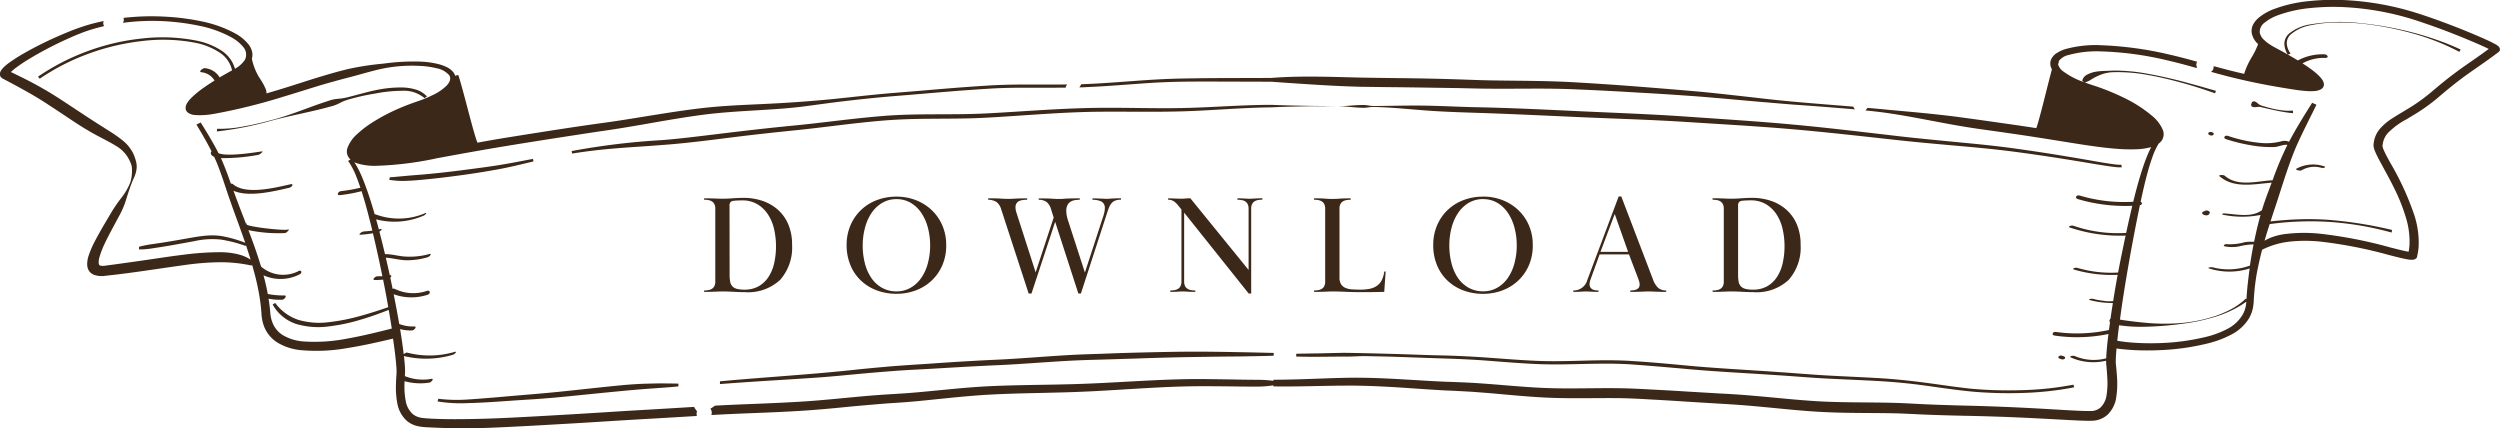 <svg xmlns="http://www.w3.org/2000/svg" width="214.5" height="36.749" viewBox="0 0 214.5 36.749"><defs><style>.a{fill:#3c2819;}</style></defs><g transform="translate(587.5 -4988.957)"><path class="a" d="M-47.088-8.028q.36,0,.576.006l.378.012L-45.84-8q.132.006.336.006.384,0,.87-.036t.918-.036a4.981,4.981,0,0,1,1.674.27,3.824,3.824,0,0,1,1.32.78,3.512,3.512,0,0,1,.87,1.254,4.34,4.34,0,0,1,.312,1.692,4.2,4.2,0,0,1-1.02,3.036A4.035,4.035,0,0,1-43.6.024q-.432,0-.954-.03t-.954-.03q-.2,0-.336.006l-.288.012-.372.012Q-46.716,0-47.088,0V-.12a2.152,2.152,0,0,0,.366-.03.824.824,0,0,0,.306-.114.6.6,0,0,0,.21-.234.876.876,0,0,0,.078-.4V-7.128a.876.876,0,0,0-.078-.4.6.6,0,0,0-.21-.234.824.824,0,0,0-.306-.114,2.153,2.153,0,0,0-.366-.03ZM-44.9-1.45a2.972,2.972,0,0,0,.048.575.819.819,0,0,0,.18.389.784.784,0,0,0,.384.222,2.531,2.531,0,0,0,.672.072A2.4,2.4,0,0,0-42.4-.486a2.463,2.463,0,0,0,.84-.8,3.609,3.609,0,0,0,.486-1.186A6.552,6.552,0,0,0-40.92-3.93a6.469,6.469,0,0,0-.162-1.45A3.861,3.861,0,0,0-41.6-6.632a2.8,2.8,0,0,0-.906-.881,2.494,2.494,0,0,0-1.32-.335q-.168,0-.342.006t-.414.03a.44.44,0,0,0-.234.108.4.4,0,0,0-.09.3Zm14.328-6.722a4.526,4.526,0,0,1,1.632.294,4.155,4.155,0,0,1,1.356.84,3.963,3.963,0,0,1,.93,1.32A4.215,4.215,0,0,1-26.316-4a4.235,4.235,0,0,1-.342,1.74,3.955,3.955,0,0,1-.924,1.308,4.044,4.044,0,0,1-1.356.828,4.659,4.659,0,0,1-1.638.288,4.794,4.794,0,0,1-1.7-.294,4,4,0,0,1-1.356-.84,3.832,3.832,0,0,1-.9-1.32A4.451,4.451,0,0,1-34.86-4.02a4.235,4.235,0,0,1,.324-1.674,3.968,3.968,0,0,1,.894-1.314,4.021,4.021,0,0,1,1.356-.858A4.673,4.673,0,0,1-30.576-8.172Zm0,.216a2.379,2.379,0,0,0-1.254.33,2.861,2.861,0,0,0-.912.881,4.16,4.16,0,0,0-.552,1.27A5.907,5.907,0,0,0-33.48-3.99a6.1,6.1,0,0,0,.186,1.534A3.932,3.932,0,0,0-32.742-1.2a2.747,2.747,0,0,0,.912.845,2.485,2.485,0,0,0,1.254.312A2.385,2.385,0,0,0-29.37-.354a2.809,2.809,0,0,0,.906-.833,3.963,3.963,0,0,0,.57-1.252,5.868,5.868,0,0,0,.2-1.552,5.821,5.821,0,0,0-.2-1.54,4.116,4.116,0,0,0-.57-1.264,2.824,2.824,0,0,0-.906-.851A2.349,2.349,0,0,0-30.576-7.956Zm7.86-.072q.42,0,.666.006t.414.018q.168.012.3.018t.324.006q.18,0,.306-.006T-20.418-8q.162-.012.4-.018t.648-.006v.12a3.213,3.213,0,0,0-.33.018,1.2,1.2,0,0,0-.324.078.552.552,0,0,0-.246.192.6.6,0,0,0-.1.36,1.221,1.221,0,0,0,.024.24,1.9,1.9,0,0,0,.06.228l1.644,5.112,1.548-4.7-.228-.72a1.209,1.209,0,0,0-.39-.624,1.105,1.105,0,0,0-.666-.18v-.12q.432,0,.7.006t.438.018q.174.012.3.018t.294.006q.156,0,.282-.006L-16.056-8q.18-.012.456-.018t.744-.006v.12a2.517,2.517,0,0,0-.426.036,1.011,1.011,0,0,0-.372.138.723.723,0,0,0-.258.288,1.03,1.03,0,0,0-.1.474,2.22,2.22,0,0,0,.06.516,4.98,4.98,0,0,0,.144.492l1.392,4.3,1.6-4.908a3.2,3.2,0,0,0,.084-.342,1.453,1.453,0,0,0,.024-.246.6.6,0,0,0-.3-.6,1.745,1.745,0,0,0-.756-.144v-.12q.288,0,.468.006l.306.012.228.012q.1.006.258.006T-12.258-8l.216-.012.282-.012q.168-.006.444-.006v.12a1.4,1.4,0,0,0-.462.066.806.806,0,0,0-.318.2,1.175,1.175,0,0,0-.222.342,4.687,4.687,0,0,0-.174.468L-14.76.144h-.216l-1.992-6.156L-19,.144h-.24l-2.352-7.212a1.218,1.218,0,0,0-.42-.654,1.452,1.452,0,0,0-.708-.186ZM-7.092-.12a2.152,2.152,0,0,0,.366-.03A.824.824,0,0,0-6.42-.264.6.6,0,0,0-6.21-.5a.876.876,0,0,0,.078-.4V-7.068L-6.4-7.4a1.829,1.829,0,0,0-.366-.36.846.846,0,0,0-.51-.144v-.12q.216,0,.372.006l.282.012L-6.39-8q.1.006.234.006t.2-.006l.168-.012.18-.012q.1-.006.24-.006L-.372-1.884V-7.128a.876.876,0,0,0-.078-.4.6.6,0,0,0-.21-.234.824.824,0,0,0-.306-.114,2.153,2.153,0,0,0-.366-.03v-.12q.24,0,.384.006L-.7-8.01l.2.012q.1.006.228.006T-.036-8l.2-.012.258-.012q.15-.006.39-.006v.12a2.152,2.152,0,0,0-.366.03.824.824,0,0,0-.306.114.6.6,0,0,0-.21.234.876.876,0,0,0-.078.4V.144H-.36L-5.9-6.8V-.9a.876.876,0,0,0,.078.4.6.6,0,0,0,.21.234A.824.824,0,0,0-5.31-.15a2.152,2.152,0,0,0,.366.03V0q-.24,0-.39-.006l-.258-.012L-5.8-.03q-.1-.006-.228-.006t-.228.006l-.2.012-.252.012Q-6.852,0-7.092,0ZM9.4.024q-.828,0-1.464-.03T6.864-.036q-.2,0-.348.006L6.21-.018l-.384.012Q5.6,0,5.244,0V-.12A2.152,2.152,0,0,0,5.61-.15a.824.824,0,0,0,.306-.114A.6.6,0,0,0,6.126-.5.876.876,0,0,0,6.2-.9V-7.128a.876.876,0,0,0-.078-.4.6.6,0,0,0-.21-.234.824.824,0,0,0-.306-.114,2.153,2.153,0,0,0-.366-.03v-.12q.36,0,.576.006T6.192-8q.156.012.288.018t.336.006q.192,0,.33-.006T7.44-8q.156-.012.372-.018t.576-.006v.12a2.152,2.152,0,0,0-.366.03.826.826,0,0,0-.306.114.6.6,0,0,0-.21.234.874.874,0,0,0-.078.4v5.883a1.087,1.087,0,0,0,.132.581.829.829,0,0,0,.372.317A1.673,1.673,0,0,0,8.5-.216q.324.024.708.024A4.333,4.333,0,0,0,9.99-.258,1.673,1.673,0,0,0,10.608-.5a1.318,1.318,0,0,0,.432-.476,2.156,2.156,0,0,0,.228-.768h.12L11.268,0q-.456.012-.936.018T9.4.024Zm10.356-8.2a4.526,4.526,0,0,1,1.632.294,4.155,4.155,0,0,1,1.356.84,3.963,3.963,0,0,1,.93,1.32A4.215,4.215,0,0,1,24.012-4a4.235,4.235,0,0,1-.342,1.74,3.955,3.955,0,0,1-.924,1.308A4.044,4.044,0,0,1,21.39-.12a4.659,4.659,0,0,1-1.638.288,4.794,4.794,0,0,1-1.7-.294,4,4,0,0,1-1.356-.84,3.832,3.832,0,0,1-.9-1.32,4.451,4.451,0,0,1-.324-1.734,4.235,4.235,0,0,1,.324-1.674,3.968,3.968,0,0,1,.894-1.314,4.021,4.021,0,0,1,1.356-.858A4.673,4.673,0,0,1,19.752-8.172Zm0,.216a2.379,2.379,0,0,0-1.254.33,2.861,2.861,0,0,0-.912.881,4.159,4.159,0,0,0-.552,1.27,5.907,5.907,0,0,0-.186,1.486,6.1,6.1,0,0,0,.186,1.534A3.932,3.932,0,0,0,17.586-1.2,2.747,2.747,0,0,0,18.5-.36a2.485,2.485,0,0,0,1.254.312,2.385,2.385,0,0,0,1.206-.306,2.809,2.809,0,0,0,.906-.833,3.963,3.963,0,0,0,.57-1.252,5.868,5.868,0,0,0,.2-1.552,5.821,5.821,0,0,0-.2-1.54,4.116,4.116,0,0,0-.57-1.264,2.824,2.824,0,0,0-.906-.851A2.349,2.349,0,0,0,19.752-7.956ZM27.492-.12a1.213,1.213,0,0,0,1.2-.9L31.38-8.184h.228l2.712,7.1a1.858,1.858,0,0,0,.456.744,1.016,1.016,0,0,0,.684.216V0q-.36,0-.57-.006l-.36-.012L34.254-.03q-.126-.006-.306-.006t-.306.006l-.276.012-.378.012Q32.76,0,32.376,0V-.12a2.178,2.178,0,0,0,.282-.018.913.913,0,0,0,.258-.072.462.462,0,0,0,.192-.156.437.437,0,0,0,.072-.258A.985.985,0,0,0,33.138-.9q-.042-.144-.09-.264l-.78-2.052h-2.52l-.792,2.184a1.207,1.207,0,0,0-.072.372.488.488,0,0,0,.072.276.516.516,0,0,0,.18.168.684.684,0,0,0,.246.078,2.087,2.087,0,0,0,.27.018V0q-.252,0-.408-.006L28.98-.018l-.2-.012q-.09-.006-.21-.006T28.35-.03l-.2.012-.264.012q-.156.006-.4.006Zm4.7-3.312L31.044-6.684,29.82-3.432Zm7.248-4.6q.36,0,.576.006l.378.012L40.692-8q.132.006.336.006.384,0,.87-.036t.918-.036a4.981,4.981,0,0,1,1.674.27,3.824,3.824,0,0,1,1.32.78,3.512,3.512,0,0,1,.87,1.254,4.34,4.34,0,0,1,.312,1.692,4.2,4.2,0,0,1-1.02,3.036A4.035,4.035,0,0,1,42.936.024q-.432,0-.954-.03t-.954-.03q-.2,0-.336.006L40.4-.018l-.372.012Q39.816,0,39.444,0V-.12a2.152,2.152,0,0,0,.366-.03.824.824,0,0,0,.306-.114.6.6,0,0,0,.21-.234A.876.876,0,0,0,40.4-.9V-7.128a.876.876,0,0,0-.078-.4.6.6,0,0,0-.21-.234.824.824,0,0,0-.306-.114,2.153,2.153,0,0,0-.366-.03ZM41.628-1.45a2.972,2.972,0,0,0,.048.575.819.819,0,0,0,.18.389.784.784,0,0,0,.384.222,2.531,2.531,0,0,0,.672.072A2.4,2.4,0,0,0,44.13-.486a2.463,2.463,0,0,0,.84-.8,3.609,3.609,0,0,0,.486-1.186,6.552,6.552,0,0,0,.156-1.462,6.469,6.469,0,0,0-.162-1.45,3.861,3.861,0,0,0-.516-1.252,2.8,2.8,0,0,0-.906-.881,2.494,2.494,0,0,0-1.32-.335q-.168,0-.342.006t-.414.03a.44.44,0,0,0-.234.108.4.4,0,0,0-.09.3Z" transform="translate(-480 5014)"/><path class="a" d="M262.853,357.492c-.08,0-.166,0-.246.007.057-.092.116-.183.173-.275,0,0,.216,0,.256-.007.449-.017.92-.04,1.433-.072.952-.057,1.922-.132,2.857-.2.347-.025.7-.05,1.046-.072.766-.05,1.4-.084,2-.106.226-.008.452-.017.675-.022q1.34-.028,2.676-.039c1.807-.013,3.43-.008,5.064-.018l.281,0c1.439-.116,2.881-.124,4.1-.111.374.005.746.012,1.119.018l2.524.064.075,0c.846.018,1.716.025,2.561.039q2.632.02,5.275.1c.275.008.551.017.826.027.59.02,1.2.044,1.791.059.895.022,1.788.03,2.621.04q.611.005,1.223.013c1.329.02,2.711.049,4.072.134q2.647.153,5.309.36t5.341.441c.734.07,1.468.149,2.2.229,1.036.112,2.108.236,3.167.355,2.507.292,5.063.474,7.7.69l.044,0,.013.035a.469.469,0,0,0,.057.112c.022.03.042.06.064.092-.3-.027-.6-.052-.9-.077-.525-.042-1.047-.082-1.57-.126q-1.365-.108-2.723-.2c-.893-.067-1.8-.148-2.668-.223l-.044,0c-1.471-.127-2.959-.266-4.394-.387q-.493-.043-.984-.082-2.677-.2-5.337-.347-2.662-.164-5.3-.273c-1.347-.062-2.72-.069-4.039-.064l-1.223.005c-.783,0-1.706.007-2.636-.005-.595-.008-1.185-.023-1.771-.037-.283-.007-.566-.012-.851-.015-1.81-.029-3.583-.057-5.225-.074h-.059c-.836-.01-1.7-.017-2.556-.033-.1,0-.209,0-.315-.007-.819-.02-1.62-.059-2.3-.091-1.55-.082-3.2-.194-5.192-.337-1.726,0-3.439-.013-5.342-.013-.228,0-.454,0-.68,0-1.041,0-2.117.013-3.172.057-.531.02-1.016.049-1.481.082-.35.023-.7.049-1.049.074-.943.069-1.922.144-2.884.2-.506.03-.969.054-1.413.072C262.981,357.491,262.917,357.491,262.853,357.492Zm-33.07,27.764.025.025-.012.037a.626.626,0,0,0-.027.241l.008.037.018.075-.069.023c-1.5.092-3.1.186-4.761.28-2.041.116-4.047.255-6.078.37-2.391.139-4.345.251-6.138.328a59.309,59.309,0,0,1-6.237-.018c-.134-.012-.266-.023-.4-.042a2.618,2.618,0,0,1-.432-.09,2.132,2.132,0,0,1-.788-.426,2.634,2.634,0,0,1-.806-1.512,7.375,7.375,0,0,1-.112-1.634c.005-.243.02-.5.042-.8a4.634,4.634,0,0,0-.01-.712c-.062-.8-.171-1.6-.285-2.385-1.165.275-2.51.588-3.851.8a14.989,14.989,0,0,1-4.1.186,4.77,4.77,0,0,1-1.974-.652,2.857,2.857,0,0,1-1.212-1.592,3.467,3.467,0,0,1-.109-.483c-.013-.08-.023-.161-.03-.245s-.012-.156-.018-.233c-.02-.3-.05-.6-.089-.89-.075-.566-.181-1.158-.322-1.758-.112-.491-.245-.98-.387-1.466-.015.022-.034.044-.049.067l-.047-.012a12.2,12.2,0,0,0-2.737-.273,23.208,23.208,0,0,0-2.909.233c-.458.064-.92.127-1.383.194-1.515.22-3.094.461-4.665.645l-.767.085a2.042,2.042,0,0,1-1-.079.912.912,0,0,1-.441-.352.991.991,0,0,1-.147-.456,2.246,2.246,0,0,1,.106-.791,8.154,8.154,0,0,1,.585-1.351c.226-.432.469-.861.7-1.259l.726-1.228a13.089,13.089,0,0,1,.746-1.083c.029-.035.055-.072.082-.107a5.348,5.348,0,0,0,.712-1.207l.013-.034.04-.106a3.445,3.445,0,0,0,.129-1.069l0-.055a1.37,1.37,0,0,0-.141-.56,3.155,3.155,0,0,0-.287-.536,2.907,2.907,0,0,0-.893-.84c-.379-.235-.788-.449-1.217-.675-.4-.209-.811-.424-1.2-.66-.64-.37-1.248-.779-1.838-1.171-.161-.109-.85-.565-.85-.565-.623-.412-1.267-.838-1.92-1.225-.824-.486-1.674-.943-2.4-1.326-.114-.062-.231-.122-.345-.184a.522.522,0,0,1-.1-.069.4.4,0,0,1-.136-.24.565.565,0,0,1,.1-.389,1.864,1.864,0,0,1,.337-.379c.1-.087.2-.171.332-.266a14.13,14.13,0,0,1,1.356-.861c.855-.486,1.778-.948,2.82-1.411.422-.184.767-.328,1.086-.456a17.23,17.23,0,0,1,1.892-.637c.265-.069.55-.137.873-.208l.1-.02-.02.082a.424.424,0,0,0,.023.275l.034.062c-.025.013-.047.027-.072.039-.292.069-.556.137-.808.211a12.55,12.55,0,0,0-1.19.407c-.565.221-1.128.481-1.656.727-.98.469-1.892.958-2.7,1.451a13.6,13.6,0,0,0-1.238.833c-.092.074-.179.146-.258.221a.7.7,0,0,0-.072.07c.059.027.114.055.173.082.761.367,1.642.8,2.492,1.289.819.461,1.58.957,2.351,1.47.23.149.456.3.682.449.523.347,1.067.705,1.6,1.046q.6.382,1.207.766a10.942,10.942,0,0,1,1.094.776,3.308,3.308,0,0,1,.881,1.081,3.507,3.507,0,0,1,.233.625,1.759,1.759,0,0,1,.074.689,2.608,2.608,0,0,1-.271.89c-.042.094-.085.189-.121.283-.013.035-.025.07-.04.107l-.012.032c-.168.437-.308.88-.439,1.3a7.4,7.4,0,0,1-.528,1.3c-.223.412-.447.828-.67,1.242-.209.394-.432.816-.632,1.238a7.5,7.5,0,0,0-.474,1.218,1.455,1.455,0,0,0-.064.52.323.323,0,0,0,.047.146.161.161,0,0,0,.079.057,1.11,1.11,0,0,0,.476,0c.253-.034.506-.067.757-.1.95-.132,1.972-.272,3.015-.427l.821-.121c.719-.106,1.461-.211,2.2-.3a24.23,24.23,0,0,1,3.055-.2,6.345,6.345,0,0,1,1.523.183,3.468,3.468,0,0,1,1.061.456c-.127-.416-.265-.83-.4-1.24l-.035.062a11.351,11.351,0,0,0-2.127-.546,6.942,6.942,0,0,0-2.269.137c-.778.139-1.567.29-2.358.422-.394.065-.793.127-1.19.188a7.352,7.352,0,0,1-1.195.1c0-.075-.005-.151-.008-.228a9.04,9.04,0,0,1,1.183-.233c.4-.057.789-.116,1.181-.179.786-.126,1.565-.271,2.353-.406.394-.064.791-.124,1.2-.149a5.476,5.476,0,0,1,1.2.052,10.624,10.624,0,0,1,2,.573c-.181-.526-.369-1.047-.556-1.564-.231-.638-.468-1.279-.692-1.922-.168-.459-.322-.933-.474-1.389-.223-.667-.456-1.356-.726-2.013-.069-.164-.144-.327-.219-.491-.186-.075-.295-.193-.283-.36a.167.167,0,0,1,.062-.1c-.387-.774-.83-1.527-1.269-2.259l-.028-.05.365-.174.03.047c.519.835,1.047,1.691,1.495,2.582.754.339,3.258-.084,3.744-.152.156-.023-.2.28-.327.3a16.973,16.973,0,0,1-3.209.282c.03.067.062.134.094.2.288.66.533,1.339.768,2a.169.169,0,0,1,.156.017c1.084.965,3.591.33,4.96.022.323-.074.1.26-.1.3-1.305.3-3.489.843-4.8.256.1.265.193.531.295.794.236.635.483,1.268.727,1.9l.049.126c.054-.01.085,0,.057.049-.114.2,3.115.575,3.538.463.25-.069-.1.263-.22.3a12.535,12.535,0,0,1-3.162-.251c.387,1.021.764,2.063,1.083,3.125a2.9,2.9,0,0,0,3.172.412c.251-.169.414.072.168.241a3.575,3.575,0,0,1-3.129.1c.034.124.067.248.1.372.1.414.193.824.266,1.227a6.577,6.577,0,0,0,1.406.127c.295-.023.049.35-.163.367a5.02,5.02,0,0,1-1.175-.089c.008.055.018.111.027.166.047.3.082.608.109.922.007.074.013.147.02.223s.017.136.03.2a2.75,2.75,0,0,0,.1.4,2.207,2.207,0,0,0,.972,1.238,4.077,4.077,0,0,0,1.674.515,14.3,14.3,0,0,0,3.841-.245c1.32-.231,2.648-.566,3.8-.856-.08-.514-.166-1.046-.263-1.6-.768.3-1.545.585-2.343.818a15.912,15.912,0,0,1-2.78.595,6.683,6.683,0,0,1-2.819-.208,3.584,3.584,0,0,1-2.019-1.671l.22-.132a4.046,4.046,0,0,0,1.976,1.448,6.376,6.376,0,0,0,2.638.2,16.96,16.96,0,0,0,2.713-.538c.8-.221,1.59-.473,2.375-.747-.055-.317-.114-.638-.174-.97-.085-.468-.178-.933-.27-1.394a6.3,6.3,0,0,1-.712.034c-.28,0,.037-.317.2-.318s.3,0,.451-.01c-.263-1.292-.543-2.544-.811-3.682a11.06,11.06,0,0,1-1.1.129c-.114.008-.02-.107.015-.137a.553.553,0,0,1,.305-.149c.243-.018.486-.039.726-.07-.023-.1-.049-.208-.072-.308-.2-.8-.464-1.853-.793-2.9-.02-.062-.039-.119-.057-.179a12.238,12.238,0,0,1-1.855.34c-.325.042-.158-.31.074-.34a13.548,13.548,0,0,0,1.682-.295c-.112-.332-.225-.643-.344-.938a6.179,6.179,0,0,0-.68-1.317l-.032-.045.206-.121a1,1,0,0,1-.141-.154.913.913,0,0,1-.129-.811,2.969,2.969,0,0,1,.86-1.233,8.618,8.618,0,0,1,1.176-.91,16.181,16.181,0,0,1,2.641-1.378c.414-.174.873-.345,1.4-.523a10.808,10.808,0,0,0,1.314-.55,4.275,4.275,0,0,0,1.1-.754c.258-.255.459-.632.238-.928a1.878,1.878,0,0,0-1.074-.588,7.2,7.2,0,0,0-1.411-.2,12.785,12.785,0,0,0-2.946.178c-.654.119-1.3.3-1.934.473-.322.091-.643.181-.965.265l-.067.018c-.93.241-1.894.5-2.832.784-.3.091-.595.183-.895.277-.66.206-1.344.422-2.021.622a49.99,49.99,0,0,1-6.038,1.5l-.044.005a6.325,6.325,0,0,1-1.61.089,1.254,1.254,0,0,1-.486-.148.586.586,0,0,1-.223-.214.5.5,0,0,1-.06-.288.953.953,0,0,1,.171-.439,2.487,2.487,0,0,1,.258-.318,8.108,8.108,0,0,1,1.195-.985c.261-.184.543-.367.856-.563a1.472,1.472,0,0,0-1.143-.716c-.251-.025.126-.364.307-.347a1.641,1.641,0,0,1,1.275.794c.352-.209.711-.412,1.066-.608a2.443,2.443,0,0,0-1.089-1.54,5.851,5.851,0,0,0-2.009-.813,14.6,14.6,0,0,0-4.632-.158,19.621,19.621,0,0,0-4.59,1.086,19.082,19.082,0,0,0-4.181,2.142l-.151-.174a19.336,19.336,0,0,1,4.241-2.182,19.052,19.052,0,0,1,4.67-1.091,15.121,15.121,0,0,1,4.719.186,6.1,6.1,0,0,1,2.1.843,2.74,2.74,0,0,1,1.17,1.565,2.39,2.39,0,0,0,.8-.692l0-.005.007,0a1.016,1.016,0,0,0,.089-.163,1,1,0,0,0-.2-1.024,3.407,3.407,0,0,0-1.005-.813,9.668,9.668,0,0,0-2.7-.979,20.079,20.079,0,0,0-2.993-.4,19.318,19.318,0,0,0-3.5.121l-.106.013c.013-.027.025-.055.037-.084a.436.436,0,0,0,.023-.275c-.005-.022-.008-.042-.015-.064l.079-.008a21,21,0,0,1,3.543-.094,20.349,20.349,0,0,1,3.08.4,10.362,10.362,0,0,1,2.856,1.021,3.888,3.888,0,0,1,1.14.918,1.691,1.691,0,0,1,.332.647,1.23,1.23,0,0,1-.015.623l.007.037a5.087,5.087,0,0,0,.6,1.528c.045.07.09.142.137.214a5.789,5.789,0,0,1,.312.531c.02.049.04.1.062.141a1.019,1.019,0,0,1,.136.523c.432-.126.861-.255,1.284-.385.664-.2,1.336-.419,1.931-.608.034-.01.067-.022.1-.034q.432-.138.868-.273c.9-.276,1.934-.585,2.948-.821a24.4,24.4,0,0,1,2.757-.421c.1-.01.189-.02.283-.032a18.413,18.413,0,0,1,3.055-.154,7.5,7.5,0,0,1,1.517.211,3.628,3.628,0,0,1,.726.263,1.592,1.592,0,0,1,.6.486.832.832,0,0,1,.119.256c.089-.023.176-.049.265-.07l.017.052c.126.364.325,1.093.551,1.936.037.141.075.281.112.422.277,1.042.551,2.1.769,2.814.074.246.144.446.2.585.89-.164,1.79-.323,2.681-.464,2.024-.325,4-.635,5.654-.883q1.41-.209,2.81-.4c1.009-.141,2.014-.305,2.775-.429.471-.077.945-.154,1.418-.228,1.357-.218,2.755-.431,4.139-.586,1.275-.141,2.562-.211,3.8-.27.583-.027,1.166-.052,1.746-.082,1.845-.092,3.68-.226,5.465-.4.84-.085,1.694-.181,2.519-.268.955-.1,1.941-.2,2.912-.275,1.552-.121,3.127-.263,4.645-.385l.757-.06q1.35-.1,2.7-.184c.793-.044,1.649-.069,2.7-.074.313,0,.623,0,.935,0,.932,0,1.89.005,2.834-.005h.1c-.022.035-.044.07-.067.106a.424.424,0,0,0-.045.121l-.008.044h-.049c-.93.01-1.875.005-2.79.005-.305,0-.608,0-.913,0-1.042.005-1.9.03-2.685.075q-1.345.086-2.691.184l-.744.06c-1.523.122-3.1.265-4.659.387-1.651.134-3.424.315-5.418.566-.33.042-.664.087-.992.131-.566.075-1.151.158-1.729.23-.851.1-1.751.178-2.755.24-.583.039-1.168.07-1.751.107-1.232.075-2.509.163-3.754.318-1.344.171-2.713.4-4.04.628l-1.47.258c-.762.131-1.77.305-2.8.456-.933.134-1.865.275-2.8.421-1.659.25-3.633.563-5.649.888q-2.835.468-5.694,1l-.508.092a28.568,28.568,0,0,1-5.381.664,5.14,5.14,0,0,1-1.547-.223,2.012,2.012,0,0,1-.216-.09,7.62,7.62,0,0,1,.585,1.1c.221.5.4,1,.55,1.421.233.669.437,1.342.613,1.952a.122.122,0,0,1,.065,0,5.74,5.74,0,0,0,4.191-.069c.307-.146.129.094-.044.176a6.266,6.266,0,0,1-4.091.322c.049.178.1.352.141.513.032.116.062.231.092.349.049-.012.1-.022.144-.035.094-.027.119.03.064.1a.605.605,0,0,1-.161.121q.244.938.483,1.939c.548-.013,1.109.161,1.649.2a6.213,6.213,0,0,0,2.133-.206c.308-.084.037.228-.119.27a6.217,6.217,0,0,1-1.894.26c-.536-.022-1.135-.186-1.7-.221.114.486.228.987.339,1.5.072-.007.156.015.127.1a.245.245,0,0,1-.082.109q.1.475.2.967a.22.22,0,0,1,.2.007,3.577,3.577,0,0,0,2.748.163c.3-.084.322.26.06.332a4.418,4.418,0,0,1-2.918-.042c.184.912.339,1.75.476,2.551a3.291,3.291,0,0,0,1.285.216c.283-.012,0,.332-.181.34a3.486,3.486,0,0,1-1.029-.116c.106.648.22,1.386.31,2.158.087-.079.223-.161.3-.139a7.593,7.593,0,0,0,4.055-.06c.295-.08.005.208-.127.243a8.063,8.063,0,0,1-4.208.111q.043.375.075.754l0,.037a5.164,5.164,0,0,1,.012.793c0,.049-.007.091-.008.137a4.136,4.136,0,0,0,2.284.236c.266-.032-.025.3-.186.323a5.049,5.049,0,0,1-2.122-.122c0,.065-.005.131-.007.193a6.586,6.586,0,0,0,.1,1.473,1.965,1.965,0,0,0,.592,1.138,1.429,1.429,0,0,0,.543.287,2.15,2.15,0,0,0,.322.065c.119.013.245.025.37.034,1.094.075,2.217.072,3.073.065,1.047-.012,2.083-.037,3.08-.079,1.79-.075,3.737-.189,6.127-.327,2.029-.117,4.039-.256,6.08-.372,1.485-.085,3.008-.176,4.531-.27l.035,0,.013.034a.522.522,0,0,0,.06.111l.018.018.007.007.015.022A.482.482,0,0,0,229.784,385.257ZM377.39,372.042a.359.359,0,0,1-.161.184.555.555,0,0,1-.221.062l-.028,0a1.865,1.865,0,0,1-.412-.035l-.069-.01c-.436-.084-.845-.189-1.238-.29l-.278-.07a38.162,38.162,0,0,0-5.825-1.145,12.552,12.552,0,0,0-2.805.005,6.964,6.964,0,0,0-2.262.684c-.183.7-.333,1.367-.456,2.023a18.861,18.861,0,0,0-.235,1.9c-.012.117-.017.235-.023.352a5.159,5.159,0,0,1-.06.638,2.93,2.93,0,0,1-.354.977,3.815,3.815,0,0,1-1.537,1.4,8.722,8.722,0,0,1-1.982.744,20.5,20.5,0,0,1-4.191.585c-.719.03-1.433.029-2.127-.005-.434-.025-.965-.062-1.528-.142-.03.355-.059.706-.064,1.041a2.8,2.8,0,0,0,.012.335c.013.131.027.258.039.387.025.258.045.519.06.781a7.625,7.625,0,0,1-.065,1.605,2.561,2.561,0,0,1-.756,1.537,2.022,2.022,0,0,1-.8.436,2.071,2.071,0,0,1-.228.054,2.3,2.3,0,0,1-.233.022c-.147.007-.281.008-.416.007-.543-.007-1.086-.035-1.562-.06-1.012-.052-2.036-.111-3.021-.161q-3.072-.156-6.095-.211c-1.1-.023-2.08-.052-3.006-.087-.506-.018-1.021-.045-1.518-.069-.481-.023-.979-.045-1.461-.055q-.626-.013-1.248-.017c-1.537-.013-3.122-.008-4.691-.086-1.664-.077-3.345-.256-4.967-.412q-.483-.045-.965-.089c-.982-.089-1.946-.159-2.941-.214-.915-.054-1.88-.114-2.953-.181q-1.476-.1-2.949-.178c-.194-.01-.392-.022-.588-.034-.769-.042-1.565-.082-2.344-.089-.514-.005-1.032-.005-1.548,0-1.421.005-2.889.025-4.347-.034-.8-.032-1.661-.091-2.72-.181-.6-.05-1.2-.107-1.795-.159-.468-.042-.933-.082-1.4-.116l-.491-.039c-.591-.04-1.18-.069-1.773-.1-.228-.01-.454-.02-.68-.028-.174-.008-.35-.018-.524-.029-.838-.047-1.664-.106-2.437-.159-1.268-.089-2.579-.169-3.879-.208-.724-.02-1.381-.027-2.013-.018-.473,0-.945.01-1.419.018-1.136.02-2.309.05-3.469.052-.342,0-.685,0-1.031-.008h-.054v-.092a8.266,8.266,0,0,1-1.349.109H277.8c-.506,0-1.012,0-1.517-.007q-1.513-.023-3.025-.025c-.93,0-1.929.018-3.243.077-.52.023-1.037.052-1.557.08-.412.023-1.795.106-2.071.124-2.1.131-3.707.215-5.22.25-1.1.032-2.21.052-3.288.08-.9.022-1.833.052-2.748.1-1.238.06-2.507.178-3.727.3-.762.077-1.528.158-2.294.233-1.022.106-2.06.173-3.025.235-1,.08-2,.166-3,.258-1.016.1-2.006.2-3.018.278-.88.074-1.812.131-3.023.189-1.307.064-2.636.109-3.92.164-.674.03-1.346.062-2.019.1l-.067,0c.005-.022.012-.047.015-.072a.553.553,0,0,0-.064-.414c-.012-.018-.025-.037-.035-.055l.059-.035a2.525,2.525,0,0,0,.313-.213l.015-.012.017,0q.9-.048,1.786-.087c1.29-.055,2.619-.1,3.928-.166,1.183-.057,2.137-.114,3-.186,1-.082,1.991-.179,3.006-.275,1.121-.107,2.065-.186,3.02-.248,1.111-.065,2.046-.124,3-.216.761-.07,1.52-.147,2.286-.22,1.228-.117,2.5-.23,3.757-.281.923-.042,1.857-.065,2.765-.084,1.073-.02,2.184-.035,3.273-.059,2.111-.04,4.231-.164,6.029-.263.414-.022.824-.045,1.235-.065,1.579-.079,3.212-.144,4.825-.129q1.511.013,3.023.044c.5.008,1.007.015,1.508.017a11.579,11.579,0,0,1,1.458.087v-.094c.1,0,.194,0,.292,0,1.408-.005,2.844-.067,4.231-.116.478-.017.952-.03,1.429-.042.83-.022,1.7-.02,2.747.013.876.029,1.766.075,2.623.127.186.01.37.02.556.032.618.037,1.235.075,1.853.109.365.02.727.039,1.091.052l.677.023c.716.027,1.456.057,2.182.109.2.013.412.029.617.044.59.045,1.178.091,1.766.141,1.148.094,2.376.191,3.6.23,1.366.044,2.755.018,4.1.007.588-.005,1.178-.008,1.77,0,.789.005,1.59.044,2.365.082l.6.034q1.473.073,2.948.168c1.056.062,2.019.121,2.948.173,1,.05,1.992.119,2.963.206.322.027.642.057.964.085,1.62.151,3.3.325,4.933.4,1.438.065,2.907.064,4.334.079.528.005,1.056.013,1.589.027.5.012,1,.035,1.486.06s1.005.055,1.507.075c.922.039,1.9.069,2.995.1q3.014.068,6.075.231c.994.054,2.028.117,3.068.176.548.029,1.042.055,1.525.062.122,0,.248,0,.36,0,.054,0,.114-.007.144-.012s.1-.022.141-.032a1.245,1.245,0,0,0,.5-.268,1.846,1.846,0,0,0,.515-1.1,6.7,6.7,0,0,0,.054-1.435c-.01-.248-.032-.5-.052-.749-.01-.127-.022-.253-.034-.38a2.661,2.661,0,0,1-.013-.342,4.727,4.727,0,0,1-3.018-.273c-.223-.127.225-.186.335-.121a4.2,4.2,0,0,0,2.688.191c.02-.494.067-.964.114-1.414.025-.226.052-.451.082-.674a13.31,13.31,0,0,1-4.63.134c-.307-.06-.129-.357.129-.308a12.914,12.914,0,0,0,4.545-.171c.029-.231.06-.463.091-.692-.022-.015-.045-.027-.067-.044.022-.072.045-.142.069-.213l.035,0c.065-.459.132-.912.206-1.361-.188,0-.377-.01-.536-.022a7.08,7.08,0,0,1-1.4-.223c-.3-.086.121-.149.245-.114a5.3,5.3,0,0,0,.9.164,2.7,2.7,0,0,0,.816.023c.122-.768.251-1.52.384-2.249a11.5,11.5,0,0,1-3.708-.441c-.307-.085.094-.2.245-.158a10.2,10.2,0,0,0,3.5.4c.2-1.039.414-2.09.645-3.169a13.491,13.491,0,0,1-4.741-.677c-.308-.087.084-.218.246-.173a11.737,11.737,0,0,0,4.543.622c.164-.759.338-1.533.523-2.328a14.319,14.319,0,0,1-4.655-.57c-.315-.087-.142-.387.129-.313a13.361,13.361,0,0,0,4.612.536c.216-.892.442-1.723.692-2.524.176-.558.335-1.005.5-1.408.105-.256.218-.509.349-.756a5.524,5.524,0,0,1-1.29.186,14.061,14.061,0,0,1-1.5-.028c-1-.067-1.986-.206-2.906-.342-1.341-.206-2.688-.429-3.988-.633-.553-.086-1.1-.171-1.654-.251q-1.4-.206-2.8-.4c-.933-.126-1.872-.273-2.787-.436-.838-.151-1.682-.313-2.5-.468-.979-.184-1.989-.369-2.983-.518-.6-.091-1.237-.168-2-.245l-.112-.012.067-.077a.47.47,0,0,0,.062-.085l.007-.012.03-.022.052-.02c.642.057,1.287.116,1.93.181.509.044,1.021.091,1.533.137,1.315.121,2.681.258,4.024.426q1.385.184,2.778.382t2.8.4c.457.069.918.137,1.377.209.055-.158.121-.36.189-.608.251-.875.565-2.153.851-3.283.111-.431.213-.829.3-1.161l0,0a.955.955,0,0,1-.087-.8,1.268,1.268,0,0,1,.536-.608,3.051,3.051,0,0,1,.712-.323,9.708,9.708,0,0,1,3.011-.333,30.238,30.238,0,0,1,5.947.813c.684.156,1.4.342,2.271.587l.069.018-.023.055a.447.447,0,0,0-.005.379l.007.012,0,.086-.086-.008c-.878-.253-1.656-.456-2.373-.622a27.8,27.8,0,0,0-5.8-.789,9.137,9.137,0,0,0-2.767.315,1.417,1.417,0,0,0-.843.548l.035.01-.017.052c-.017.054-.037.121-.057.189a1.117,1.117,0,0,0,.439.6,6.608,6.608,0,0,0,1.818.938l-.188-.121a.773.773,0,0,1,.454-.551,2.4,2.4,0,0,1,.737-.241,5.957,5.957,0,0,1,.766-.065l.749-.027a15.634,15.634,0,0,1,2.968.282c.979.179,1.954.4,2.918.649l1.445.392c.483.139.96.277,1.441.417-.027.07-.055.141-.082.209-.942-.33-1.884-.64-2.84-.9s-1.922-.5-2.9-.669a14.263,14.263,0,0,0-2.936-.243,3.283,3.283,0,0,0-1.364.317,4.989,4.989,0,0,0-.558.295,1.982,1.982,0,0,1-.573.273c.2.072.394.137.578.2a20,20,0,0,1,2.735,1.091,11.2,11.2,0,0,1,2.475,1.585,3.125,3.125,0,0,1,.912,1.21.981.981,0,0,1-.074.851,1.119,1.119,0,0,1-.295.31,6.194,6.194,0,0,0-.551,1.208c-.144.4-.282.846-.431,1.4-.211.784-.392,1.587-.56,2.373.142.081.176.26-.06.292h0c-.015.067-.029.132-.042.2-.409,1.974-.771,3.926-1.088,5.8-.208,1.222-.411,2.509-.585,3.821.214.037.431.074.65.1.506.07,1.019.127,1.533.174a17.246,17.246,0,0,0,3.1.02,12.946,12.946,0,0,0,2.991-.63,9.142,9.142,0,0,0,1.362-.608,5.959,5.959,0,0,0,1.166-.855l.057.055,0-.037c.007-.122.01-.246.022-.369.052-.714.139-1.411.206-1.941.013-.1.029-.2.042-.293a5.753,5.753,0,0,1-3.477,0c-.231-.092.243-.132.352-.089A5.325,5.325,0,0,0,363,372.8a.329.329,0,0,1,.044,0c.084-.6.186-1.2.313-1.833a6.035,6.035,0,0,0-1.3.186,3.422,3.422,0,0,1-1.094,0c-.333-.055-.082-.236.141-.2a4.614,4.614,0,0,0,1.485-.171,3.556,3.556,0,0,1,.811-.034c.086-.407.176-.823.278-1.25.09-.374.183-.722.276-1.057a8.114,8.114,0,0,1-3.072.013c-.29-.022-.285-.161.005-.139,1.118.084,2.316.36,3.187-.283.039-.134.08-.266.124-.4.146-.447.31-.892.471-1.32.079-.213.159-.426.238-.639-1.483.119-3.224.525-4.469-.55-.144-.124.337-.137.437-.05,1.138.984,2.772.459,4.1.394h.01c.025-.072.055-.144.08-.216a27.815,27.815,0,0,1,1.193-2.819l0,0c-.345-.06-.786.181-1.144.184a10.666,10.666,0,0,1-1.4-.062,15.274,15.274,0,0,1-2.7-.607c-.322-.1-.129-.375.144-.288a12.175,12.175,0,0,0,2.9.613,5.116,5.116,0,0,0,1.669-.144.983.983,0,0,1,.545-.01.359.359,0,0,1,.126.049c.543-1.031,1.16-2.034,1.77-3.006l.213-.342.369.164-.023.049c-.228.473-.463.945-.7,1.416-.335.679-.68,1.379-.987,2.075-.464,1.076-.843,2.212-1.2,3.311-.03.094-.062.189-.092.283-.246.776-.5,1.555-.752,2.307-.062.191-.122.382-.184.571.669-.07,1.344-.129,2.026-.163a26.071,26.071,0,0,1,2.778.017,35.368,35.368,0,0,1,5.627.882c-.015.074-.029.147-.04.223a26.65,26.65,0,0,0-5.575-.927,25.562,25.562,0,0,0-2.752,0c-.721.035-1.433.107-2.138.2-.055.178-.116.354-.171.531-.094.305-.184.6-.268.9a3.43,3.43,0,0,1,.414-.221,5.23,5.23,0,0,1,1.433-.367,13.311,13.311,0,0,1,3-.008,38.755,38.755,0,0,1,5.959,1.173l.236.06c.4.1.821.209,1.208.285l.109.018a4.351,4.351,0,0,0,.075-.573,6.954,6.954,0,0,0-.335-2.45,15.7,15.7,0,0,0-.987-2.448c-.272-.553-.573-1.111-.868-1.649-.136-.253-.275-.508-.412-.764-.1-.188-.211-.4-.312-.632a2.868,2.868,0,0,1-.131-.354,1.032,1.032,0,0,1-.039-.233v-.044a.182.182,0,0,1,0-.045c0-.034.007-.067.01-.1a2.348,2.348,0,0,1,.548-1.267,4.8,4.8,0,0,1,1.066-.895c.273-.179.556-.349.83-.511.109-.067.22-.132.33-.2a15.584,15.584,0,0,0,2.133-1.5c.55-.468,1.277-1.078,2.053-1.656.473-.357.969-.7,1.446-1.031.238-.168.478-.333.714-.5.255-.179.5-.362.754-.545-.049-.025-.1-.05-.146-.074-.221-.107-.451-.211-.679-.312-.98-.427-1.959-.825-2.913-1.187-.922-.347-1.84-.669-2.732-.955a23.9,23.9,0,0,0-5.872-1.057,19.093,19.093,0,0,0-2.958.075,11.141,11.141,0,0,0-2.782.615,3.937,3.937,0,0,0-1.128.623.976.976,0,0,0-.436.875,1.22,1.22,0,0,0,.4.649l.01,0,0,.007a2.6,2.6,0,0,0,.266.223,5.021,5.021,0,0,0,.57.362l.654.349c.161.089.33.184.5.281a1.855,1.855,0,0,1-.29-.913,1.184,1.184,0,0,1,.384-.861,3.8,3.8,0,0,1,1.9-.816,15.422,15.422,0,0,1,4.35-.087,28.672,28.672,0,0,1,4.332.779c.712.183,1.418.4,2.112.642a20.912,20.912,0,0,1,2.049.831c-.037.067-.075.133-.114.2a20.025,20.025,0,0,0-4.067-1.6,26.594,26.594,0,0,0-4.312-.823,19.065,19.065,0,0,0-2.184-.094,11.168,11.168,0,0,0-2.14.223,3.626,3.626,0,0,0-1.8.831,1.039,1.039,0,0,0-.3.783,1.634,1.634,0,0,0,.325.823l-.231.092c.282.158.566.327.856.5a4.506,4.506,0,0,1,2.244-.526c.28-.015.473.292.131.312a3.721,3.721,0,0,0-1.977.466c.263.169.521.344.776.53a6.515,6.515,0,0,1,.588.491,2.9,2.9,0,0,1,.27.3.944.944,0,0,1,.2.427.458.458,0,0,1-.062.3.581.581,0,0,1-.233.2,1.385,1.385,0,0,1-.471.124,4.617,4.617,0,0,1-.824-.005c-.509-.038-1.009-.122-1.491-.2l-.044-.007c-.578-.094-1.054-.174-1.5-.256-1-.183-2-.394-2.975-.63-.637-.153-1.287-.323-1.982-.519l-.1-.029.07-.062a.426.426,0,0,0,.149-.32l-.007-.08.089-.008c.679.189,1.309.352,1.925.5.2.049.407.1.613.142.042-.127.084-.246.124-.354a6.5,6.5,0,0,1,.524-1.066,6.755,6.755,0,0,0,.511-1.026c.012-.032.025-.07.04-.106a1.72,1.72,0,0,1-.545-.937,1.2,1.2,0,0,1,.127-.754,1.976,1.976,0,0,1,.483-.583,4.56,4.56,0,0,1,1.315-.739,11.7,11.7,0,0,1,2.978-.674,20.04,20.04,0,0,1,3.083-.087,24.61,24.61,0,0,1,6.075,1.079c.953.3,1.931.645,2.9,1.016.917.347,1.864.734,2.814,1.148q.352.153.7.322c.117.057.235.116.355.181.062.034.124.067.193.111l.025.017a.674.674,0,0,1,.116.09l.023.022v.005a.331.331,0,0,1,.082.364c-.07.085-.1.119-.124.127-.354.266-.7.518-1.051.768q-.357.251-.716.5c-.471.328-.962.67-1.423,1.017-.766.575-1.481,1.176-2.018,1.637a16.237,16.237,0,0,1-2.212,1.552c-.146.091-.295.181-.446.27a6.4,6.4,0,0,0-1.625,1.207,1.85,1.85,0,0,0-.426.992l-.007.072,0,.055c.007.027.012.055.02.079a1.8,1.8,0,0,0,.1.272c.085.194.189.4.29.585.082.154.168.31.251.464a23.866,23.866,0,0,1,2.075,4.523,7.652,7.652,0,0,1,.362,2.661,5.354,5.354,0,0,1-.087.659c-.013.054-.025.107-.037.161a.356.356,0,0,1-.015.055Zm-14.656,3.838a7.8,7.8,0,0,1-1.133.685,9.442,9.442,0,0,1-1.4.573,16.605,16.605,0,0,1-3.006.647,28.372,28.372,0,0,1-3.1.25,14.073,14.073,0,0,1-1.57-.044c-.231-.029-.469-.044-.706-.084-.055.442-.111.886-.157,1.332a13.743,13.743,0,0,0,1.441.166c.674.045,1.366.057,2.061.037a19.3,19.3,0,0,0,4.059-.526,7.991,7.991,0,0,0,1.852-.679,3.248,3.248,0,0,0,1.332-1.217,2.462,2.462,0,0,0,.293-.823A2.682,2.682,0,0,0,362.733,375.879ZM212.753,364.527c1.026-.193,2.024-.436,3.023-.679-.017-.072-.032-.142-.049-.215-1.007.189-2.016.392-3.025.551s-2.041.288-3.067.421-2.058.248-3.093.344c-.516.047-1.034.082-1.553.129l-.776.07c-.256.022-.521.054-.764.062-.018.074-.035.147-.054.219a7.1,7.1,0,0,0,1.594.082c.526-.018,1.052-.069,1.574-.121,1.046-.1,2.083-.231,3.115-.372S211.732,364.71,212.753,364.527Zm-14.93-5.242.56-.152a2.854,2.854,0,0,0,.548-.186c.176-.077.345-.174.523-.251a4.032,4.032,0,0,1,.546-.186,19.686,19.686,0,0,1,2.249-.494,12.243,12.243,0,0,1,2.247-.225,2.736,2.736,0,0,1,1.927.628c.069-.047.139-.092.209-.141a2.107,2.107,0,0,0-.948-.592,4.318,4.318,0,0,0-1.163-.181,10.311,10.311,0,0,0-2.329.24c-.762.161-1.5.382-2.256.57a4.591,4.591,0,0,1-.57.122c-.2.027-.4.039-.592.067a3.087,3.087,0,0,0-.565.141l-.553.181c-1.458.5-2.9,1.108-4.414,1.492-.757.2-1.52.385-2.294.521a10.815,10.815,0,0,1-2.323.213c-.005.075-.012.151-.017.226a29.094,29.094,0,0,0,4.645-.915C194.765,359.954,196.315,359.671,197.823,359.285Zm69.58,20.972q-1.486.04-2.968.1c-.989.029-1.981.062-2.973.122-1.982.116-3.956.293-5.929.382s-3.957.211-5.937.355q-1.483.09-2.968.2-1.483.128-2.971.275c-3.951.441-7.908.654-11.885,1.026,0,.079,0,.156,0,.236,1.986-.156,3.968-.275,5.949-.4.989-.064,1.981-.122,2.973-.2s1.982-.176,2.971-.268,1.976-.174,2.965-.25,1.977-.124,2.966-.176c1.977-.116,3.956-.238,5.934-.323s3.965-.256,5.941-.367c.987-.057,1.972-.089,2.963-.114s1.982-.065,2.973-.089q2.966-.111,5.937-.147,1.483-.025,2.969-.034c.99-.018,1.981-.03,2.971-.064,0-.079,0-.159,0-.24-1.979-.047-3.958-.092-5.937-.107S269.381,380.209,267.4,380.258Zm-59.8,3.957c-.018.077-.04.152-.059.23a12.509,12.509,0,0,0,2.624.142c.875-.02,1.748-.072,2.614-.131s1.734-.122,2.6-.174,1.728-.122,2.587-.2c1.721-.164,3.434-.35,5.136-.508.855-.087,1.7-.156,2.547-.22.426-.03.85-.062,1.274-.091s.851-.065,1.275-.109l.013-.236c-.422-.015-.846-.013-1.269-.02s-.851.01-1.275.017c-.851.017-1.713.079-2.566.161-1.709.168-3.422.365-5.138.54s-3.44.3-5.175.457c-.866.072-1.738.147-2.6.2A13.263,13.263,0,0,1,207.6,384.214Zm143.2-19.972c.2.03.406.059.612.081a2.984,2.984,0,0,0,.644.027L352,364.13a2.974,2.974,0,0,1-.571-.03c-.2-.023-.4-.054-.6-.085-.4-.06-.8-.129-1.2-.2q-1.2-.211-2.4-.409-2.4-.4-4.778-.721c-1.59-.213-3.176-.36-4.747-.511s-3.135-.3-4.687-.476c-3.1-.359-6.184-.736-9.245-1.017s-6.1-.469-9.116-.679-6.023-.315-9-.454-5.946-.288-8.907-.347c-1.475-.027-2.948-.112-4.422-.137s-2.951.022-4.422.032a3.041,3.041,0,0,1-.551-.055,2.536,2.536,0,0,0-.551-.03c-.369,0-.737.039-1.1.064-.736.065-1.47.022-2.2.022-.365-.005-.736-.01-1.1-.013l-1.1-.023q-1.1-.02-2.2-.065c-2.467,0-4.92.206-7.37.267s-4.907-.035-7.378-.012-4.945.191-7.414.345c-1.235.077-2.468.159-3.705.186s-2.478.02-3.727.029-2.51.038-3.764.142-2.509.238-3.759.385-2.5.3-3.759.422-2.527.255-3.792.4-2.534.3-3.806.454-2.539.305-3.822.407a61.092,61.092,0,0,0-7.759.94c.01.07.023.142.035.214.649-.1,1.294-.193,1.939-.268s1.292-.134,1.937-.188c1.29-.106,2.582-.174,3.871-.28,2.582-.184,5.123-.563,7.65-.855q1.9-.219,3.782-.407c1.263-.129,2.517-.287,3.769-.437s2.5-.292,3.74-.394,2.485-.141,3.73-.153,2.49-.007,3.735-.04,2.487-.119,3.725-.2c2.473-.164,4.932-.347,7.392-.367s4.922.042,7.387-.042,4.91-.308,7.363-.333q1.1-.053,2.2-.072c.734-.018,1.47-.025,2.2-.023s1.47-.029,2.2.049c.365.029.734.07,1.1.08a2.645,2.645,0,0,0,.551-.023,3.049,3.049,0,0,1,.551-.045c1.471.035,2.936.189,4.407.3s2.948.157,4.431.206c2.951.092,5.916.24,8.9.372s5.979.213,8.991.407,6.056.36,9.111.623,6.132.617,9.244.957c1.557.168,3.124.307,4.7.447s3.157.278,4.737.479,3.176.434,4.771.689c.8.127,1.6.258,2.4.394C349.991,364.117,350.393,364.182,350.8,364.242Zm12.515-5.061a.742.742,0,0,0,.238.01c.084-.008.168-.02.248-.023a.792.792,0,0,1,.23.032c.295.072.593.139.892.206s.6.127.9.181.617.1.922.124c-.007-.077-.015-.152-.022-.228a3.942,3.942,0,0,1-.888-.013,7.427,7.427,0,0,1-.891-.157c-.295-.069-.583-.153-.873-.241a.932.932,0,0,1-.4-.241.722.722,0,0,0-.2-.119.228.228,0,0,0-.261.065l-.075.211C363.171,359.128,363.236,359.168,363.313,359.182Zm-23.887,24.2c-1.413-.131-2.824-.359-4.233-.545s-2.822-.33-4.225-.407-2.8-.136-4.188-.213-2.78-.2-4.171-.292c-2.777-.2-5.544-.327-8.305-.6-1.382-.127-2.765-.256-4.149-.34-1.384-.1-2.772-.08-4.144-.045s-2.745.079-4.117.022-2.752-.168-4.132-.268-2.765-.171-4.141-.2-2.757-.091-4.136-.129-2.762-.074-4.143-.094q-1.033.02-2.068.047c-.687.008-1.378.02-2.065.034l0,.241c1.381.042,2.763.008,4.141,0,.689.02,1.376-.06,2.065-.03q1.036.017,2.068.045c1.381.044,2.76.1,4.139.142s2.753.1,4.134.208,2.758.221,4.141.28,2.762.018,4.136-.012,2.745-.047,4.124.055,2.76.22,4.144.342c2.77.263,5.538.389,8.314.578,1.388.087,2.779.213,4.174.283s2.79.124,4.188.2,2.8.206,4.2.4,2.819.409,4.243.536a36.52,36.52,0,0,0,4.282.091,27.031,27.031,0,0,0,4.26-.479c-.022-.075-.044-.151-.067-.226a26.456,26.456,0,0,1-4.225.464A35.954,35.954,0,0,1,339.427,383.378Zm7.462-2.552c.092.027.248,0,.29-.091s-.081-.163-.161-.188l-.114-.033a.26.26,0,0,0-.29.09c-.049.1.08.164.161.188Zm12.883-19.491c-.265-.087-.463.168-.141.273C359.9,361.694,360.1,361.441,359.772,361.335Zm-.184,6.953c.07-.209-.349-.307-.456-.159a.21.21,0,0,0-.178.1c-.049.1.072.183.168.216C359.326,368.509,359.521,368.482,359.588,368.288Zm7.876-3.673a2.144,2.144,0,0,1,1.719-.216c.214.044.493-.087.146-.158a3,3,0,0,0-2.3.23C366.876,364.573,367.36,364.683,367.464,364.615Z" transform="translate(-757.5 4638.957)"/></g></svg>